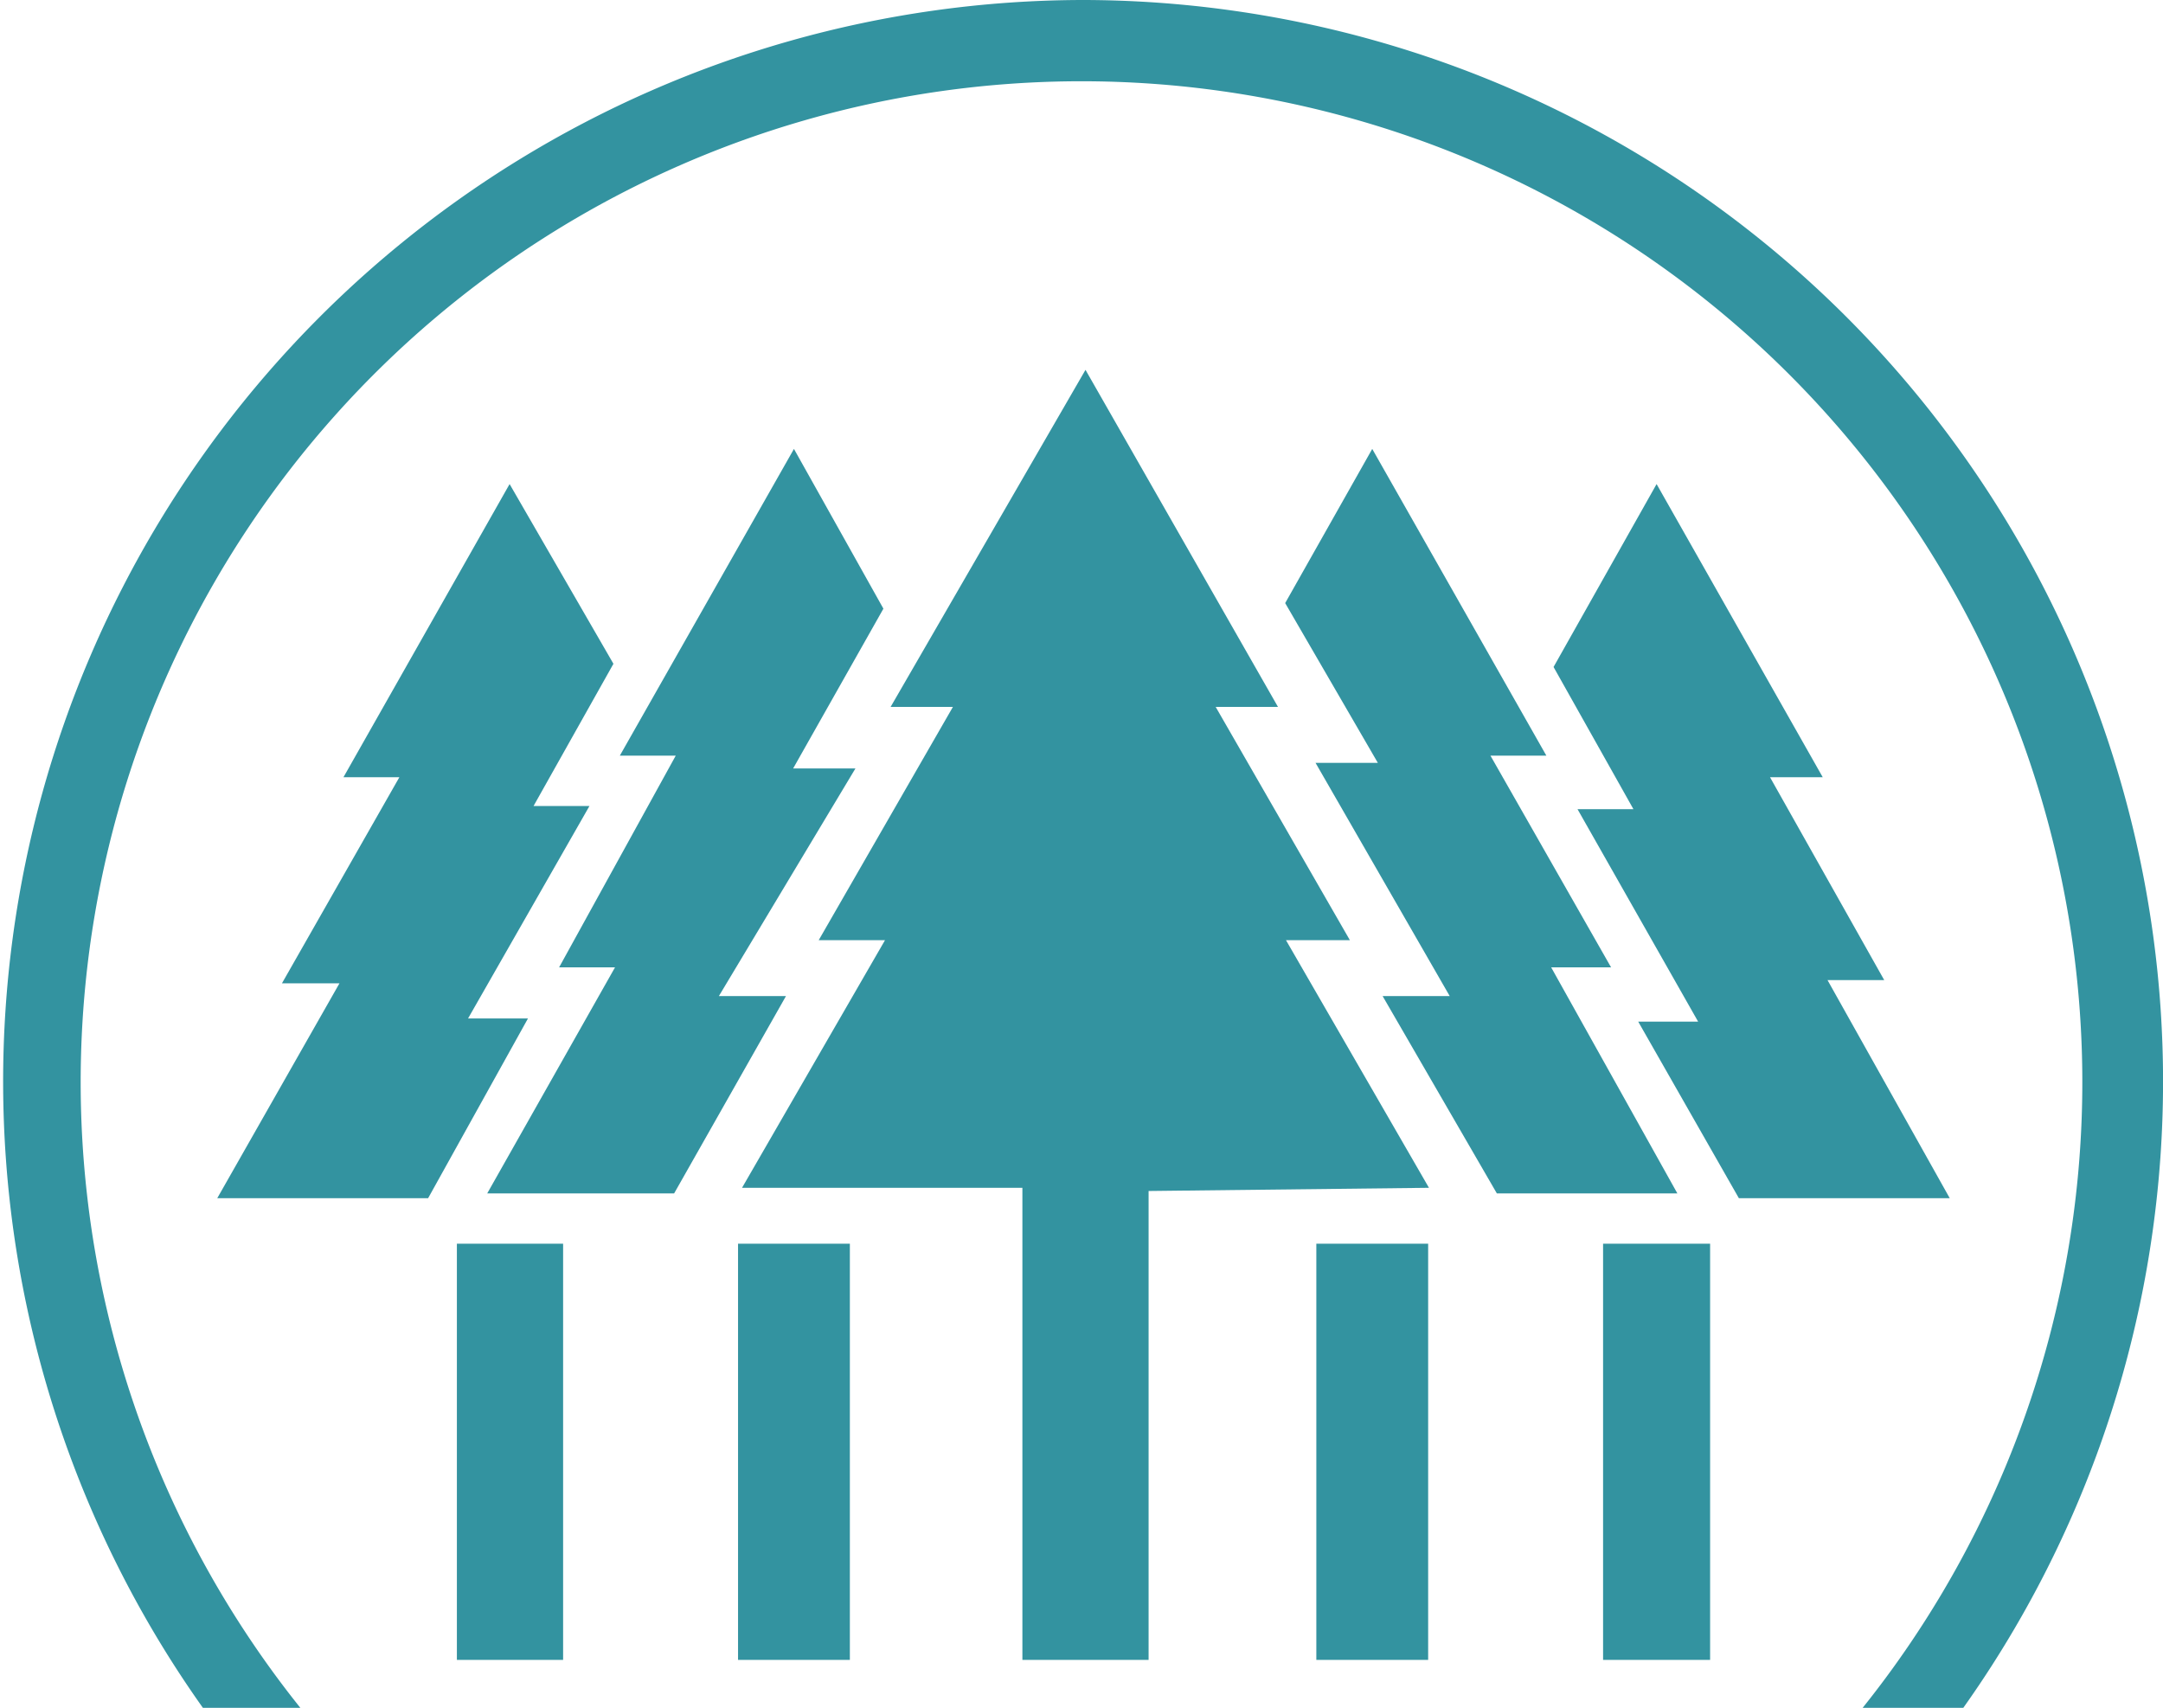 <svg xmlns="http://www.w3.org/2000/svg" viewBox="0 0 27.08 21.38"><defs><style>.cls-1{fill:#3393a0;}</style></defs><title>forest</title><g id="Capa_2" data-name="Capa 2"><g id="Capa_1-2" data-name="Capa 1"><path class="cls-1" d="M20.74,6.06l2.08,3.67h-.66l1.43,2.54h-.71L24.41,15H21.77l-1.26-2.21h.75l-1.51-2.66h.7l-1-1.78Zm-3.56-.44,2.18,3.84h-.7l1.51,2.65h-.75L21,14.94H18.74l-1.43-2.47h.84L16.47,9.55h.78l-1.16-2Zm-6.12,2-1.13,2h.78L9,12.47h.84L8.44,14.94H6.1l1.6-2.83H7L8.46,9.46h-.7L9.94,5.62ZM2.72,15l1.53-2.69H3.53L5,9.73H4.3L6.38,6.06l1.3,2.25-1,1.78h.7L5.86,12.75h.75L5.36,15Zm4.33,5.78H5.72V15.57H7.05Zm3.59,0H9.24V15.57h1.4Zm3.74-5.87v5.87H12.8V14.87H9.29l1.79-3.1h-.83l1.68-2.92h-.78l2.44-4.22L16,8.85h-.78l1.68,2.92H16.1l1.79,3.1Zm3.5,5.87h-1.4V15.57h1.4Zm3.53,0H20.07V15.57h1.34Z"/><path class="cls-1" d="M13.54,0a13.54,13.54,0,0,0-11,21.38H3.76a12.53,12.53,0,1,1,19.56,0h1.26A13.54,13.54,0,0,0,13.54,0Z"/></g></g></svg>